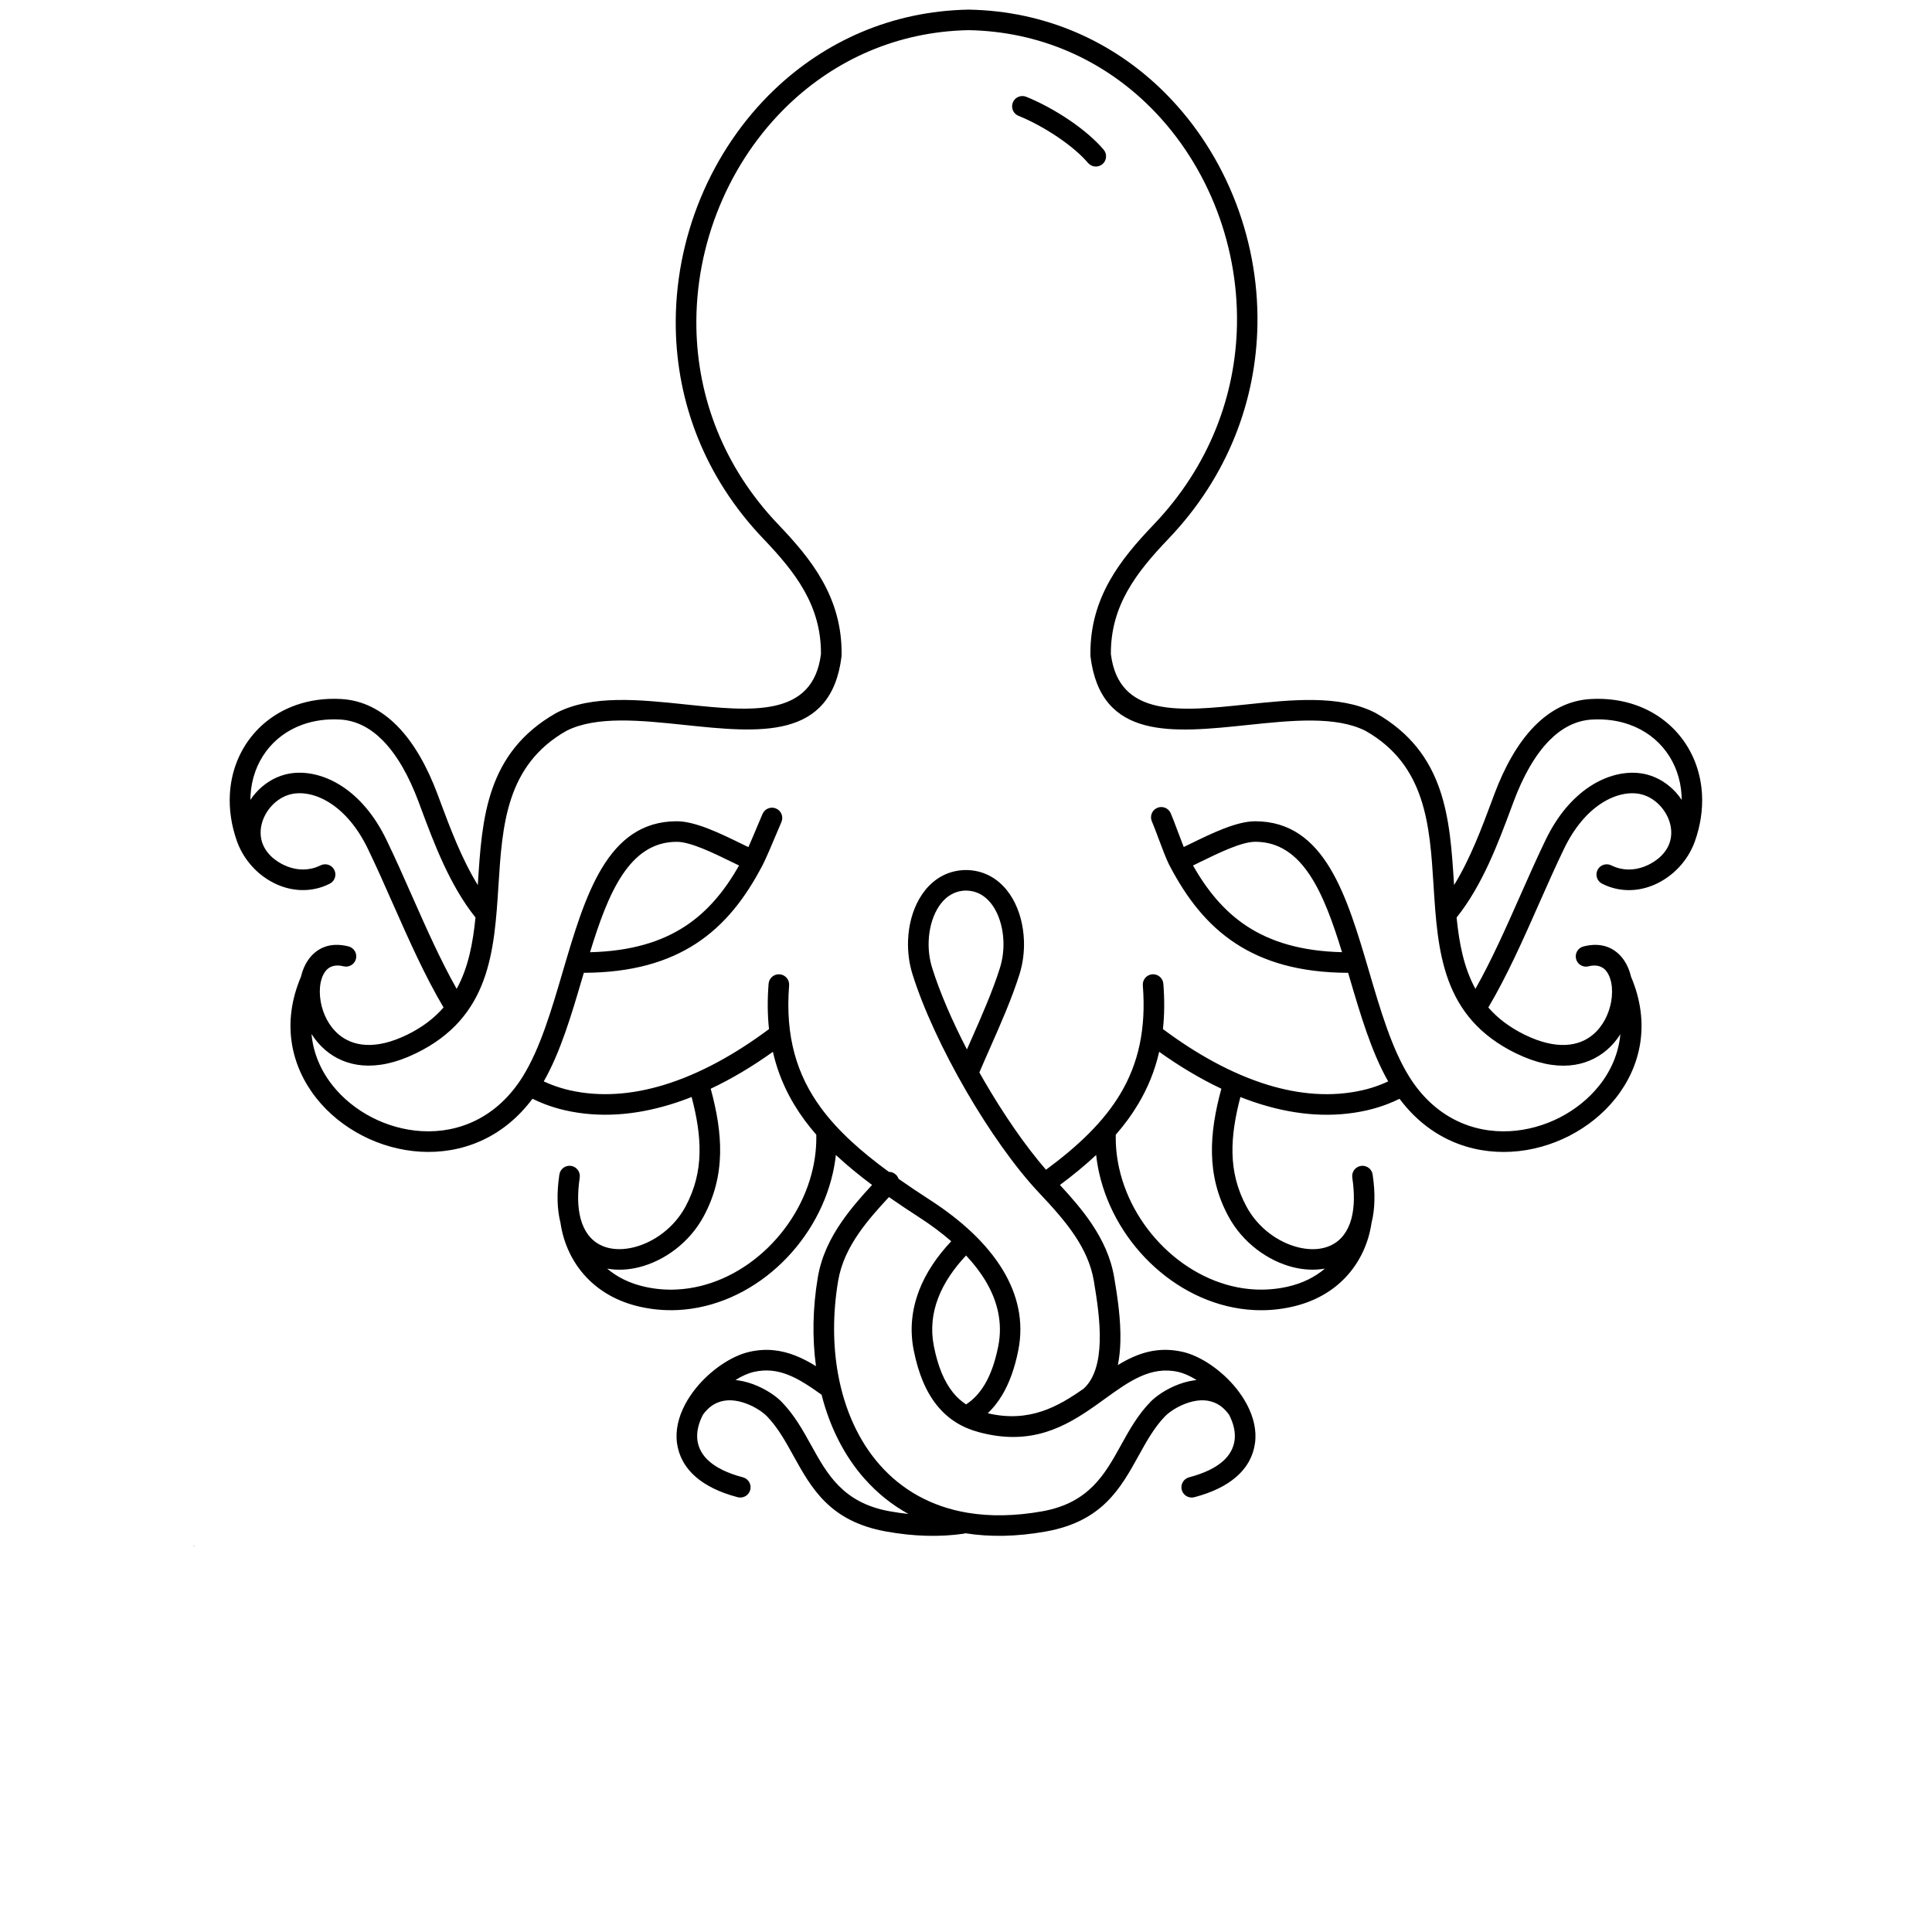 <?xml version="1.0" encoding="UTF-8"?>
<svg width="700pt" height="700pt" version="1.1" viewBox="0 0 700 700" xmlns="http://www.w3.org/2000/svg" xmlns:xlink="http://www.w3.org/1999/xlink">
 <defs>
  <symbol id="w" overflow="visible">
   <path d="m0.031 0h-0.016-0.016v-0.016-0.016h0.016 0.016-0.016v0.016 0.016h0.016v-0.016z"/>
  </symbol>
  <symbol id="e" overflow="visible">
   <path d="m0.016-0.016v0.016h-0.016v-0.031h0.016v0.016-0.016z"/>
  </symbol>
  <symbol id="b" overflow="visible">
   <path d="m0.031-0.016h-0.016v0.016c0.008 0 0.016-0.004 0.016-0.016v0.016h-0.016-0.016v-0.016l0.016-0.016v0.016h0.016z"/>
  </symbol>
  <symbol id="a" overflow="visible">
   <path d="m0.016-0.016v0.016-0.016zm0.016 0v0.016h-0.016-0.016v-0.016h0.016-0.016v-0.016h0.016v0.016h0.016z"/>
  </symbol>
  <symbol id="d" overflow="visible">
   <path d="m0.016-0.031v0.016 0.016h-0.016v-0.016-0.016z"/>
  </symbol>
  <symbol id="l" overflow="visible">
   <path d="m0.016-0.016v-0.016h0.016v0.031h-0.016-0.016v-0.016l0.016-0.016v0.016zm0 0.016v-0.016 0.016z"/>
  </symbol>
  <symbol id="k" overflow="visible">
   <path d="m0.016 0v-0.016 0.016zm0-0.016v-0.016c0.008 0 0.016 0.008 0.016 0.016v0.016h-0.016-0.016v-0.031h0.016z"/>
  </symbol>
  <symbol id="j" overflow="visible">
   <path d="m0-0.031h0.016v0.016-0.016h0.016l-0.016 0.031v0.016h-0.016v-0.016h0.016z"/>
  </symbol>
  <symbol id="i" overflow="visible">
   <path d="m0.016-0.031v0.016 0.016h0.016v-0.016c0-0.008-0.008-0.016-0.016-0.016zm0 0h0.016v0.016 0.016h-0.016-0.016v-0.016-0.016h0.016z"/>
  </symbol>
  <symbol id="v" overflow="visible">
   <path d="m0-0.031h0.016v0.031h-0.016z"/>
  </symbol>
  <symbol id="f" overflow="visible">
   <path d="m0.031-0.016v0.016h-0.016v-0.016 0.016h-0.016v-0.031h0.016v0.016-0.016c0.008 0 0.016 0.008 0.016 0.016z"/>
  </symbol>
  <symbol id="h" overflow="visible">
   <path d="m0-0.031h0.016 0.016v0.016h-0.016v0.016h-0.016zm0.016 0v0.016-0.016z"/>
  </symbol>
  <symbol id="g" overflow="visible">
   <path d="m0.031-0.031v0.016h-0.016c0.008 0 0.016 0.008 0.016 0.016h-0.016-0.016 0.016v-0.016h-0.016l0.016-0.016h0.016z"/>
  </symbol>
  <symbol id="c" overflow="visible">
   <path d="m0.016-0.016v0.016-0.016zm0-0.016v0.016h0.016c0 0.012-0.008 0.016-0.016 0.016h-0.016v-0.016l0.016-0.016z"/>
  </symbol>
  <symbol id="u" overflow="visible">
   <path d="m0-0.031h0.016v0.016-0.016h0.016l-0.016 0.031z"/>
  </symbol>
  <symbol id="t" overflow="visible">
   <path d="m0-0.031h0.016v0.016-0.016h0.016l-0.016 0.016 0.016 0.016h-0.016v-0.016 0.016h-0.016z"/>
  </symbol>
  <symbol id="s" overflow="visible">
   <path d="m0.016-0.031v0.031h-0.016v-0.031h0.016z"/>
  </symbol>
  <symbol id="r" overflow="visible">
   <path d="m0.031-0.016v-0.016c0.008 0 0.016 0.008 0.016 0.016v0.016h-0.016v-0.016 0.016h-0.016v-0.016 0.016h-0.016v-0.031h0.016v0.016-0.016 0.016h0.016z"/>
  </symbol>
  <symbol id="q" overflow="visible">
   <path d="m0.031-0.016v0.016h-0.016v-0.016 0.016h-0.016v-0.031h0.016v0.016-0.016c0.008 0 0.016 0.008 0.016 0.016z"/>
  </symbol>
  <symbol id="p" overflow="visible">
   <path d="m0-0.031h0.016l0.016 0.016v-0.016 0.031l-0.016-0.016v0.016h-0.016z"/>
  </symbol>
  <symbol id="o" overflow="visible">
   <path d="m0-0.016v-0.016h0.016v0.016 0.016-0.016-0.016h0.016v0.031h-0.016-0.016v-0.016z"/>
  </symbol>
  <symbol id="n" overflow="visible">
   <path d="m0-0.031h0.016v0.031h-0.016v0.016zm0 0h0.016z"/>
  </symbol>
  <symbol id="m" overflow="visible">
   <path d="m0.031-0.031v0.016h-0.016v0.016h0.016-0.016-0.016v-0.016l0.016-0.016h0.016z"/>
  </symbol>
 </defs>
 <g>
  <path d="m575.55 350.12c-1.988 0.504-4.012-0.691-4.516-2.688-0.504-1.988 0.691-4.012 2.688-4.516 6.738-1.734 11.676 0.598 14.719 5.039 1.156 1.699 1.996 3.715 2.512 5.926 7.188 16.875 3.574 32.527-5.637 44.102-4.453 5.59-10.219 10.211-16.715 13.543-6.477 3.324-13.684 5.356-21 5.769-14.625 0.832-29.719-4.715-40.523-19.188-1.383 0.68-2.789 1.309-4.238 1.867-2.426 0.941-4.965 1.727-7.606 2.324-12.535 2.836-25.348 1.754-37.91-2.062-2.652-0.801-5.281-1.727-7.906-2.762-1.887 7.168-2.996 13.879-2.867 20.289 0.141 6.664 1.652 13.086 5.113 19.469 4.117 7.617 11.379 12.871 18.637 14.68 3.324 0.832 6.598 0.934 9.5 0.176 2.742-0.711 5.18-2.203 7.008-4.582 1.195-1.559 2.156-3.5 2.801-5.852 0.027-0.148 0.066-0.297 0.113-0.449 0.953-3.781 1.121-8.598 0.234-14.551-0.297-2.035 1.109-3.93 3.156-4.227 2.035-0.297 3.93 1.109 4.227 3.156 1.035 6.945 0.793 12.75-0.41 17.492-1 6.906-3.984 14.027-9.453 19.785-4.648 4.891-11.051 8.773-19.508 10.648-4.535 1.008-9.043 1.371-13.469 1.156-13.402-0.633-26.031-6.477-36.035-15.484-9.941-8.949-17.312-21.074-20.254-34.328-0.465-2.102-0.82-4.227-1.055-6.375-3.965 3.715-8.363 7.309-13.121 10.863 4.191 4.516 8.176 9.102 11.508 14.066 3.977 5.926 6.973 12.293 8.176 19.555 1.094 6.535 2.453 15.074 2.211 23.332-0.086 2.836-0.363 5.629-0.906 8.289 6.953-4.227 14.242-6.859 23.445-4.789 6.516 1.477 14.168 6.672 19.48 13.281 1.438 1.781 2.707 3.688 3.762 5.656 0.047 0.074 0.086 0.16 0.129 0.242 2.344 4.481 3.547 9.332 2.848 14.066-0.605 4.125-2.547 8.477-6.992 12.254-3.371 2.867-8.176 5.394-14.969 7.176-1.988 0.523-4.023-0.664-4.555-2.652-0.523-1.988 0.664-4.023 2.652-4.555 5.617-1.477 9.453-3.445 12.02-5.629 2.848-2.426 4.078-5.133 4.453-7.672 0.449-3.035-0.375-6.273-1.988-9.391-0.543-0.746-1.102-1.391-1.68-1.961-3.004-2.941-6.59-3.586-9.949-3.117-3.707 0.512-7.195 2.285-9.547 3.965-0.82 0.59-1.477 1.137-1.922 1.598-3.965 4.059-6.793 9.176-9.633 14.309-6.57 11.883-13.199 23.867-33.602 27.523-10.723 1.922-20.449 2.035-29.156 0.645-0.215 0.074-0.438 0.121-0.664 0.16-4.273 0.625-8.812 0.879-13.617 0.746-4.609-0.129-9.453-0.633-14.512-1.551-20.395-3.66-27.02-15.645-33.602-27.523-2.836-5.133-5.664-10.246-9.633-14.309-0.449-0.457-1.102-1.008-1.922-1.598-2.352-1.68-5.844-3.453-9.547-3.965-3.359-0.465-6.945 0.176-9.949 3.117-0.578 0.559-1.137 1.215-1.68 1.961-1.613 3.117-2.426 6.356-1.988 9.391 0.375 2.539 1.605 5.254 4.453 7.672 2.566 2.184 6.402 4.152 12.02 5.629 1.988 0.523 3.172 2.559 2.652 4.555-0.523 1.988-2.559 3.172-4.555 2.652-6.785-1.781-11.602-4.312-14.969-7.176-4.441-3.781-6.383-8.129-6.992-12.254-0.691-4.742 0.504-9.586 2.848-14.066 0.039-0.086 0.086-0.16 0.129-0.242 1.055-1.969 2.332-3.875 3.762-5.656 5.312-6.617 12.965-11.809 19.48-13.281 6.141-1.391 11.535-0.625 16.605 1.352 2.594 1.016 5.078 2.344 7.504 3.844-1.391-10.246-1.176-21.121 0.645-32.043 1.262-7.598 4.469-14.215 8.727-20.355 3.219-4.648 7-8.988 10.957-13.262-4.762-3.555-9.148-7.141-13.121-10.863-0.234 2.148-0.59 4.273-1.055 6.375-2.941 13.254-10.312 25.367-20.254 34.328-9.996 9.008-22.633 14.848-36.035 15.484-4.426 0.207-8.934-0.148-13.469-1.156-8.445-1.875-14.859-5.758-19.508-10.648-5.469-5.758-8.457-12.879-9.453-19.785-1.203-4.742-1.445-10.547-0.41-17.492 0.297-2.035 2.191-3.445 4.227-3.156 2.035 0.297 3.445 2.191 3.156 4.227-0.887 5.965-0.719 10.77 0.234 14.551 0.047 0.141 0.086 0.289 0.113 0.449 0.645 2.363 1.598 4.301 2.801 5.852 1.828 2.379 4.266 3.875 7.008 4.582 2.894 0.758 6.168 0.652 9.5-0.176 7.254-1.82 14.512-7.066 18.637-14.68 3.453-6.394 4.977-12.805 5.113-19.469 0.141-6.41-0.98-13.121-2.867-20.289-2.621 1.035-5.254 1.961-7.906 2.762-12.555 3.816-25.379 4.898-37.91 2.062-2.641-0.598-5.172-1.383-7.606-2.324-1.438-0.559-2.856-1.184-4.238-1.867-10.816 14.477-25.898 20.02-40.523 19.188-7.316-0.422-14.523-2.445-21-5.769-6.496-3.332-12.273-7.953-16.715-13.543-9.211-11.582-12.824-27.227-5.637-44.102 0.512-2.211 1.352-4.227 2.512-5.926 3.043-4.441 7.981-6.766 14.719-5.039 1.988 0.504 3.191 2.531 2.688 4.516-0.504 1.988-2.531 3.191-4.516 2.688-3.191-0.82-5.434 0.141-6.731 2.035-0.664 0.969-1.148 2.148-1.457 3.461-0.02 0.129-0.047 0.262-0.086 0.391-0.422 2.09-0.41 4.516 0.027 6.981 0.785 4.367 2.93 8.773 6.477 11.797 5.059 4.312 13.207 5.777 24.734 0.176 5.617-2.727 9.941-6.086 13.289-9.922-6.84-11.555-12.602-24.574-18.293-37.438-3.043-6.879-6.066-13.719-9.137-20.066-3.781-7.832-8.484-13.086-13.254-16.277-5.414-3.613-10.836-4.5-14.934-3.414-2.633 0.699-5.012 2.277-6.859 4.359-1.539 1.727-2.688 3.789-3.305 5.965-0.598 2.109-0.68 4.34-0.121 6.469 0.57 2.129 1.812 4.211 3.891 6.059 0.047 0.039 0.094 0.086 0.129 0.121 1.215 1.008 2.531 1.875 3.93 2.547 3.648 1.773 7.801 2.269 11.73 0.879 0.598-0.215 1.156-0.449 1.66-0.699 1.84-0.914 4.07-0.176 4.984 1.66 0.914 1.84 0.176 4.07-1.66 4.984-0.867 0.438-1.707 0.793-2.512 1.082-5.926 2.102-12.098 1.41-17.453-1.195-1.961-0.953-3.809-2.164-5.496-3.586-0.094-0.074-0.188-0.148-0.281-0.223-0.16-0.141-0.328-0.289-0.477-0.438-2.484-2.258-4.582-4.984-6.113-8.027-0.504-1.008-0.934-1.996-1.277-2.977-2.07-5.844-2.875-11.609-2.574-17.051 0.41-7.438 2.875-14.254 6.992-19.832 4.133-5.609 9.902-9.957 16.902-12.441 4.91-1.746 10.426-2.559 16.391-2.231 7.934 0.438 14.68 4.023 20.367 9.781 6.086 6.168 10.902 14.859 14.605 24.754l0.793 2.137c3.742 10.043 7.894 21.16 13.785 30.754l0.027-0.504c1.492-23.586 3.004-47.461 28.391-61.863 0.047-0.027 0.094-0.055 0.141-0.074 12.805-6.578 30.117-4.762 46.992-2.988 23.418 2.453 45.875 4.816 48.777-18.273 0.066-8.848-2.305-16.277-6.019-22.902-3.863-6.887-9.238-13-14.887-18.918-21.402-22.418-31.203-49.512-31.695-76.199-0.297-16.285 2.875-32.406 8.996-47.199 6.141-14.82 15.23-28.309 26.758-39.312 18.117-17.293 42.223-28.449 70.297-28.969h0.121c27.793 0.512 51.531 11.453 69.328 28.457 11.395 10.883 20.367 24.258 26.402 38.957 6.031 14.68 9.137 30.707 8.84 46.918-0.504 27.047-10.473 54.609-32.191 77.355-5.648 5.918-11.023 12.031-14.887 18.918-3.723 6.625-6.086 14.055-6.019 22.902 2.894 23.082 25.359 20.73 48.777 18.273 16.781-1.766 34-3.566 46.789 2.883 0.121 0.055 0.234 0.113 0.355 0.176 25.387 14.402 26.898 38.277 28.391 61.863l0.027 0.504c5.898-9.594 10.043-20.711 13.785-30.754l0.793-2.137c3.707-9.895 8.52-18.582 14.605-24.754 5.676-5.758 12.422-9.344 20.367-9.781 5.965-0.328 11.48 0.484 16.391 2.231 7 2.484 12.77 6.832 16.902 12.441 4.117 5.582 6.578 12.395 6.992 19.832 0.297 5.449-0.504 11.219-2.574 17.051-0.344 0.98-0.773 1.98-1.277 2.977-1.52 3.043-3.621 5.769-6.113 8.027-0.16 0.148-0.316 0.289-0.477 0.438-0.094 0.086-0.188 0.16-0.281 0.223-1.688 1.43-3.547 2.633-5.496 3.586-5.356 2.606-11.516 3.305-17.453 1.195-0.801-0.281-1.633-0.645-2.512-1.082-1.84-0.914-2.574-3.156-1.66-4.984 0.914-1.84 3.156-2.574 4.984-1.66 0.504 0.254 1.062 0.484 1.66 0.699 3.93 1.391 8.082 0.895 11.73-0.879 1.398-0.68 2.715-1.539 3.93-2.547 0.047-0.047 0.086-0.086 0.129-0.121 2.082-1.848 3.332-3.93 3.891-6.059 0.57-2.129 0.477-4.348-0.121-6.469-0.617-2.176-1.766-4.227-3.305-5.965-1.848-2.082-4.227-3.66-6.859-4.359-4.098-1.082-9.52-0.195-14.934 3.414-4.769 3.184-9.473 8.445-13.254 16.277-3.062 6.348-6.094 13.188-9.137 20.066-5.691 12.871-11.453 25.883-18.293 37.438 3.352 3.836 7.672 7.188 13.289 9.922 11.527 5.602 19.684 4.144 24.734-0.176 3.539-3.023 5.684-7.43 6.477-11.797 0.449-2.473 0.449-4.891 0.027-6.981-0.039-0.129-0.066-0.262-0.086-0.391-0.309-1.316-0.793-2.5-1.457-3.461-1.297-1.895-3.539-2.856-6.731-2.035zm-206.51-308.14c-1.914-0.766-2.836-2.93-2.07-4.844 0.766-1.914 2.93-2.836 4.844-2.07 4.898 1.961 10.555 4.992 15.754 8.531 4.723 3.211 9.117 6.898 12.301 10.629 1.324 1.559 1.137 3.91-0.422 5.234-1.559 1.324-3.91 1.137-5.234-0.422-2.688-3.156-6.578-6.383-10.844-9.285-4.762-3.238-9.902-6-14.316-7.773zm218.1 332.66c-1.352 2.148-3.004 4.125-4.984 5.816-7.121 6.074-18.07 8.391-32.816 1.223-26.918-13.066-28.422-36.895-29.949-61.02-1.363-21.59-2.754-43.438-24.629-55.852-10.836-5.481-26.973-3.781-42.711-2.129-27.152 2.848-53.199 5.59-56.953-24.855-0.027-0.242-0.039-0.484-0.02-0.727-0.094-10.332 2.652-18.977 6.953-26.648 4.246-7.57 9.988-14.113 15.996-20.402 20.336-21.309 29.68-47.078 30.148-72.344 0.281-15.195-2.633-30.203-8.277-43.969-5.648-13.746-14.008-26.234-24.648-36.391-16.512-15.766-38.508-25.918-64.262-26.414-26.031 0.496-48.402 10.863-65.223 26.926-10.77 10.285-19.273 22.895-25.004 36.746-5.75 13.879-8.727 28.988-8.445 44.25 0.465 24.891 9.633 50.203 29.66 71.176 6.012 6.301 11.75 12.832 15.996 20.402 4.348 7.746 7.102 16.492 6.953 26.965 0 0.141-0.008 0.27-0.027 0.41h0.008c-3.754 30.445-29.801 27.711-56.953 24.855-15.734-1.652-31.875-3.34-42.711 2.129-21.879 12.414-23.258 34.262-24.629 55.852-1.531 24.125-3.035 47.953-29.949 61.02-14.746 7.16-25.695 4.852-32.816-1.223-1.98-1.688-3.641-3.668-4.984-5.816 0.625 7.008 3.426 13.375 7.664 18.695 3.797 4.769 8.727 8.719 14.27 11.562 5.562 2.856 11.742 4.602 18.023 4.957 13.43 0.766 27.348-4.91 36.613-19.832 6.281-10.117 10.387-24.078 14.438-37.875 8.102-27.562 16.023-54.508 41.262-54.57 6.777-0.02 15.746 4.359 23.465 8.129 0.879 0.43 1.734 0.848 2.559 1.242 1.027-2.305 2.25-5.207 3.293-7.711 0.785-1.855 1.477-3.519 1.848-4.348 0.82-1.887 3.016-2.742 4.898-1.922 1.887 0.82 2.742 3.016 1.922 4.898-0.551 1.262-1.148 2.68-1.812 4.266-1.66 3.938-3.723 8.848-4.965 11.266l-0.02 0.039c-0.066 0.148-0.148 0.297-0.234 0.43-5.992 11.379-13.32 21.129-23.922 28.047-10.145 6.609-23.148 10.508-40.637 10.574l-0.523 1.766c-3.93 13.375-7.906 26.906-13.992 37.574 0.914 0.43 1.855 0.832 2.82 1.203 2.09 0.812 4.273 1.484 6.551 2.008 11.199 2.539 22.746 1.539 34.113-1.914 13.16-3.996 26.133-11.301 38.125-20.242-0.551-5.106-0.605-10.566-0.148-16.426 0.16-2.055 1.961-3.586 4.012-3.426 2.055 0.16 3.586 1.961 3.426 4.012-1.477 18.668 2.856 32.609 11.621 44.5 6.121 8.297 14.449 15.707 24.5 23.055 0.926 0 1.848 0.336 2.566 1.027 0.457 0.43 0.773 0.953 0.961 1.504 3.66 2.574 7.523 5.152 11.574 7.773 10.996 7.113 20.477 15.68 26.312 25.441 5.246 8.773 7.57 18.461 5.508 28.867-1.316 6.637-3.293 12.004-5.879 16.316-1.531 2.547-3.258 4.715-5.199 6.543 15.027 3.539 25.434-2.371 34.73-8.902 4.172-3.769 5.637-10.172 5.844-17.062 0.223-7.512-1.082-15.66-2.117-21.906-1.016-6.106-3.586-11.535-7.008-16.641-3.539-5.273-8.062-10.266-12.777-15.27-8.773-9.305-18.285-22.828-26.57-37.137-8.316-14.363-15.438-29.586-19.387-42.215-1.223-3.91-1.734-8.094-1.586-12.18 0.195-5.441 1.578-10.734 4.051-15.035 2.621-4.574 6.457-8.082 11.414-9.633 1.383-0.43 2.836-0.699 4.379-0.793 0.102-0.008 0.207-0.02 0.309-0.027 0.281-0.008 0.559-0.02 0.84-0.008 0.281 0 0.559 0 0.84 0.008 0.102 0 0.207 0.008 0.309 0.027 1.539 0.094 2.996 0.363 4.379 0.793 4.957 1.551 8.793 5.059 11.414 9.633 2.465 4.301 3.844 9.594 4.051 15.035 0.148 4.09-0.363 8.262-1.586 12.18-2.734 8.734-6.879 18.145-10.621 26.609-1.484 3.359-2.902 6.578-3.836 8.793-0.039 0.086-0.074 0.168-0.113 0.254 0.531 0.941 1.074 1.887 1.613 2.828 7.066 12.199 15.008 23.762 22.531 32.426 11.668-8.633 20.926-17.387 27.02-27.645 6.356-10.695 9.324-23.191 8.062-39.164-0.16-2.055 1.371-3.844 3.426-4.012 2.055-0.16 3.844 1.371 4.012 3.426 0.465 5.871 0.402 11.32-0.148 16.426 11.992 8.949 24.957 16.25 38.125 20.254 11.367 3.453 22.914 4.453 34.113 1.914 2.277-0.512 4.461-1.184 6.551-2.008 0.961-0.375 1.902-0.773 2.82-1.203-6.074-10.668-10.051-24.191-13.992-37.574l-0.523-1.766c-17.48-0.055-30.484-3.957-40.629-10.566-10.602-6.906-17.938-16.668-23.93-28.047-0.086-0.141-0.16-0.281-0.234-0.43l-0.02-0.047c-1.102-2.156-2.594-6.133-3.957-9.781-0.895-2.391-1.727-4.621-2.332-5.992-0.82-1.887 0.039-4.078 1.922-4.898 1.887-0.82 4.078 0.039 4.898 1.922 0.625 1.43 1.52 3.816 2.473 6.367 0.758 2.008 1.551 4.125 2.25 5.891 0.801-0.383 1.633-0.793 2.473-1.203 7.719-3.769 16.688-8.148 23.465-8.129 25.238 0.074 33.16 27.02 41.262 54.57 4.051 13.793 8.156 27.758 14.438 37.875 9.27 14.926 23.184 20.598 36.613 19.832 6.281-0.355 12.461-2.102 18.023-4.957 5.543-2.848 10.473-6.793 14.27-11.562 4.238-5.32 7.039-11.684 7.664-18.695zm-59.387-42.215c0.926 9.316 2.613 18.211 6.824 25.863 5.898-10.461 11.07-22.129 16.184-33.684 3.023-6.832 6.031-13.617 9.25-20.301 4.406-9.129 10.035-15.363 15.82-19.219 7.336-4.891 15-6.019 20.973-4.434 4.117 1.094 7.758 3.481 10.539 6.609 0.719 0.801 1.371 1.66 1.969 2.559 0-0.551-0.02-1.094-0.047-1.633-0.328-5.953-2.285-11.406-5.562-15.84-3.246-4.414-7.812-7.848-13.367-9.82-4.023-1.43-8.559-2.09-13.504-1.82-5.926 0.328-11.059 3.109-15.465 7.57-5.312 5.387-9.594 13.168-12.945 22.129l-0.793 2.137c-4.918 13.188-10.5 28.141-19.871 39.891zm-362.3 25.863c4.211-7.652 5.898-16.559 6.824-25.863-9.371-11.75-14.953-26.703-19.871-39.891l-0.793-2.137c-3.352-8.961-7.633-16.742-12.945-22.129-4.406-4.461-9.539-7.242-15.465-7.57-4.945-0.27-9.484 0.391-13.504 1.82-5.555 1.969-10.117 5.402-13.367 9.82-3.266 4.441-5.227 9.883-5.562 15.84-0.027 0.543-0.047 1.082-0.047 1.633 0.598-0.895 1.25-1.754 1.969-2.559 2.781-3.125 6.422-5.516 10.539-6.609 5.973-1.586 13.637-0.457 20.973 4.434 5.785 3.856 11.414 10.09 15.82 19.219 3.231 6.684 6.227 13.469 9.25 20.301 5.113 11.555 10.277 23.23 16.184 33.684zm269.23-45.883c-0.82 0.402-1.633 0.793-2.438 1.184 5.106 8.961 11.266 16.605 19.656 22.074 8.559 5.57 19.57 8.98 34.336 9.332-6.535-21.316-14.16-39.957-31.359-40.004-5.012-0.02-13.168 3.977-20.199 7.402zm7.84 82.059c-7.766-3.668-15.316-8.223-22.531-13.375-1.566 6.871-4.125 13.094-7.57 18.871-2.332 3.922-5.059 7.625-8.156 11.172-0.086 4.106 0.336 8.156 1.215 12.098 2.594 11.695 9.137 22.43 17.977 30.391 8.781 7.906 19.797 13.039 31.398 13.59 3.797 0.176 7.652-0.129 11.508-0.98 5.676-1.262 10.191-3.602 13.672-6.59-3.688 0.672-7.633 0.465-11.547-0.504-9.117-2.285-18.238-8.867-23.391-18.387-4.051-7.484-5.824-15.016-5.984-22.855-0.16-7.512 1.176-15.23 3.406-23.426zm-92.504 60.426c-4.5 4.789-8.008 9.941-10.098 15.383-2.109 5.488-2.781 11.34-1.559 17.492 1.477 7.438 3.797 12.891 6.906 16.742 1.41 1.754 3.004 3.191 4.762 4.34 2.594-1.699 4.844-4.043 6.711-7.16 2.137-3.566 3.797-8.148 4.945-13.926 1.68-8.457-0.254-16.379-4.574-23.613-1.922-3.219-4.32-6.309-7.086-9.258zm-17.043 12.723c2.473-6.43 6.535-12.414 11.676-17.883-3.508-3.062-7.391-5.938-11.527-8.613-3.844-2.484-7.523-4.938-11.043-7.391-4.004 4.293-7.812 8.598-10.922 13.094-3.676 5.312-6.441 10.977-7.504 17.359-1.922 11.555-1.934 22.98-0.039 33.523 2.305 12.832 7.41 24.379 15.309 33.246 7.801 8.773 18.379 14.953 31.695 17.164 8.027 1.336 17.043 1.25 27.059-0.543 16.895-3.035 22.66-13.457 28.375-23.789 3.078-5.57 6.152-11.125 10.836-15.914 0.746-0.758 1.746-1.613 2.949-2.473 3.117-2.223 7.785-4.574 12.844-5.273 0.289-0.039 0.59-0.074 0.879-0.102-2.285-1.445-4.602-2.484-6.719-2.957-9.902-2.238-17.844 3.492-26.395 9.668-1.094 0.785-2.191 1.578-3.305 2.371l-0.039 0.027c-11.023 7.785-23.438 14.969-42.664 9.715-5.945-1.625-10.965-4.684-14.969-9.66-3.863-4.797-6.703-11.312-8.418-19.984-1.504-7.578-0.664-14.793 1.941-21.578zm17.359-87.379c0.551-1.25 1.082-2.473 1.633-3.707 3.66-8.297 7.727-17.52 10.324-25.824 0.98-3.125 1.391-6.449 1.27-9.699-0.16-4.238-1.215-8.324-3.09-11.602-1.719-3.004-4.133-5.273-7.148-6.215-1.027-0.316-2.129-0.496-3.305-0.512-1.176 0.008-2.277 0.188-3.305 0.512-3.016 0.941-5.434 3.211-7.148 6.215-1.875 3.277-2.93 7.356-3.09 11.602-0.121 3.246 0.289 6.57 1.27 9.699 2.781 8.895 7.234 19.18 12.59 29.531zm-36.98 155.68c-7.484-8.418-12.723-18.93-15.688-30.586-0.074-0.047-0.141-0.094-0.207-0.141-4.023-2.875-7.953-5.516-12.004-7.094-3.781-1.477-7.766-2.055-12.266-1.035-2.117 0.477-4.434 1.512-6.719 2.957 0.289 0.027 0.59 0.066 0.879 0.102 5.059 0.699 9.727 3.051 12.844 5.273 1.195 0.848 2.203 1.707 2.949 2.473 4.676 4.789 7.746 10.34 10.836 15.914 5.723 10.34 11.48 20.766 28.375 23.789 2.316 0.41 4.574 0.738 6.785 0.969-6.047-3.332-11.312-7.606-15.781-12.637zm-45.574-222.32c-0.801-0.383-1.605-0.785-2.438-1.184-7.027-3.434-15.184-7.422-20.199-7.402-17.211 0.047-24.828 18.676-31.359 40.004 14.773-0.363 25.789-3.762 34.348-9.344 8.391-5.469 14.543-13.113 19.648-22.074zm12.254 67.508c-7.215 5.144-14.766 9.707-22.531 13.367 2.223 8.195 3.566 15.914 3.406 23.426-0.168 7.84-1.941 15.371-5.984 22.855-5.152 9.531-14.27 16.109-23.391 18.387-3.91 0.98-7.848 1.184-11.547 0.504 3.481 2.977 8 5.328 13.672 6.59 3.856 0.859 7.719 1.168 11.508 0.98 11.602-0.551 22.613-5.684 31.398-13.59 8.84-7.961 15.383-18.695 17.977-30.391 0.879-3.938 1.297-8 1.215-12.098-1.484-1.699-2.883-3.445-4.199-5.219-5.481-7.43-9.406-15.531-11.527-24.828z"/>
  <use x="70" y="560.141" xlink:href="#w"/>
  <use x="70.035" y="560.141" xlink:href="#e"/>
  <use x="70.059" y="560.141" xlink:href="#b"/>
  <use x="70.09" y="560.141" xlink:href="#a"/>
  <use x="70.121" y="560.141" xlink:href="#d"/>
  <use x="70.145" y="560.141" xlink:href="#b"/>
  <use x="70.176" y="560.141" xlink:href="#l"/>
  <use x="70.223" y="560.141" xlink:href="#k"/>
  <use x="70.258" y="560.141" xlink:href="#j"/>
  <use x="70.305" y="560.141" xlink:href="#i"/>
  <use x="70.344" y="560.141" xlink:href="#v"/>
  <use x="70.359" y="560.141" xlink:href="#b"/>
  <use x="70.391" y="560.141" xlink:href="#f"/>
  <use x="70.426" y="560.141" xlink:href="#a"/>
  <use x="70.473" y="560.141" xlink:href="#h"/>
  <use x="70.508" y="560.141" xlink:href="#a"/>
  <use x="70.539" y="560.141" xlink:href="#f"/>
  <use x="70.57" y="560.141" xlink:href="#a"/>
  <use x="70.602" y="560.141" xlink:href="#g"/>
  <use x="70.629" y="560.141" xlink:href="#c"/>
  <use x="70.664" y="560.141" xlink:href="#u"/>
  <use x="70.691" y="560.141" xlink:href="#g"/>
  <use x="70.723" y="560.141" xlink:href="#t"/>
  <use x="70.75" y="560.141" xlink:href="#a"/>
  <use x="70" y="560.188" xlink:href="#s"/>
  <use x="70.02" y="560.188" xlink:href="#e"/>
  <use x="70.043" y="560.188" xlink:href="#c"/>
  <use x="70.074" y="560.188" xlink:href="#r"/>
  <use x="70.141" y="560.188" xlink:href="#d"/>
  <use x="70.164" y="560.188" xlink:href="#q"/>
  <use x="70.195" y="560.188" xlink:href="#b"/>
  <use x="70.242" y="560.188" xlink:href="#p"/>
  <use x="70.281" y="560.188" xlink:href="#c"/>
  <use x="70.316" y="560.188" xlink:href="#o"/>
  <use x="70.348" y="560.188" xlink:href="#f"/>
  <use x="70.398" y="560.188" xlink:href="#h"/>
  <use x="70.434" y="560.188" xlink:href="#e"/>
  <use x="70.453" y="560.188" xlink:href="#c"/>
  <use x="70.488" y="560.188" xlink:href="#n"/>
  <use x="70.504" y="560.188" xlink:href="#b"/>
  <use x="70.535" y="560.188" xlink:href="#m"/>
  <use x="70.562" y="560.188" xlink:href="#d"/>
 </g>
</svg>
